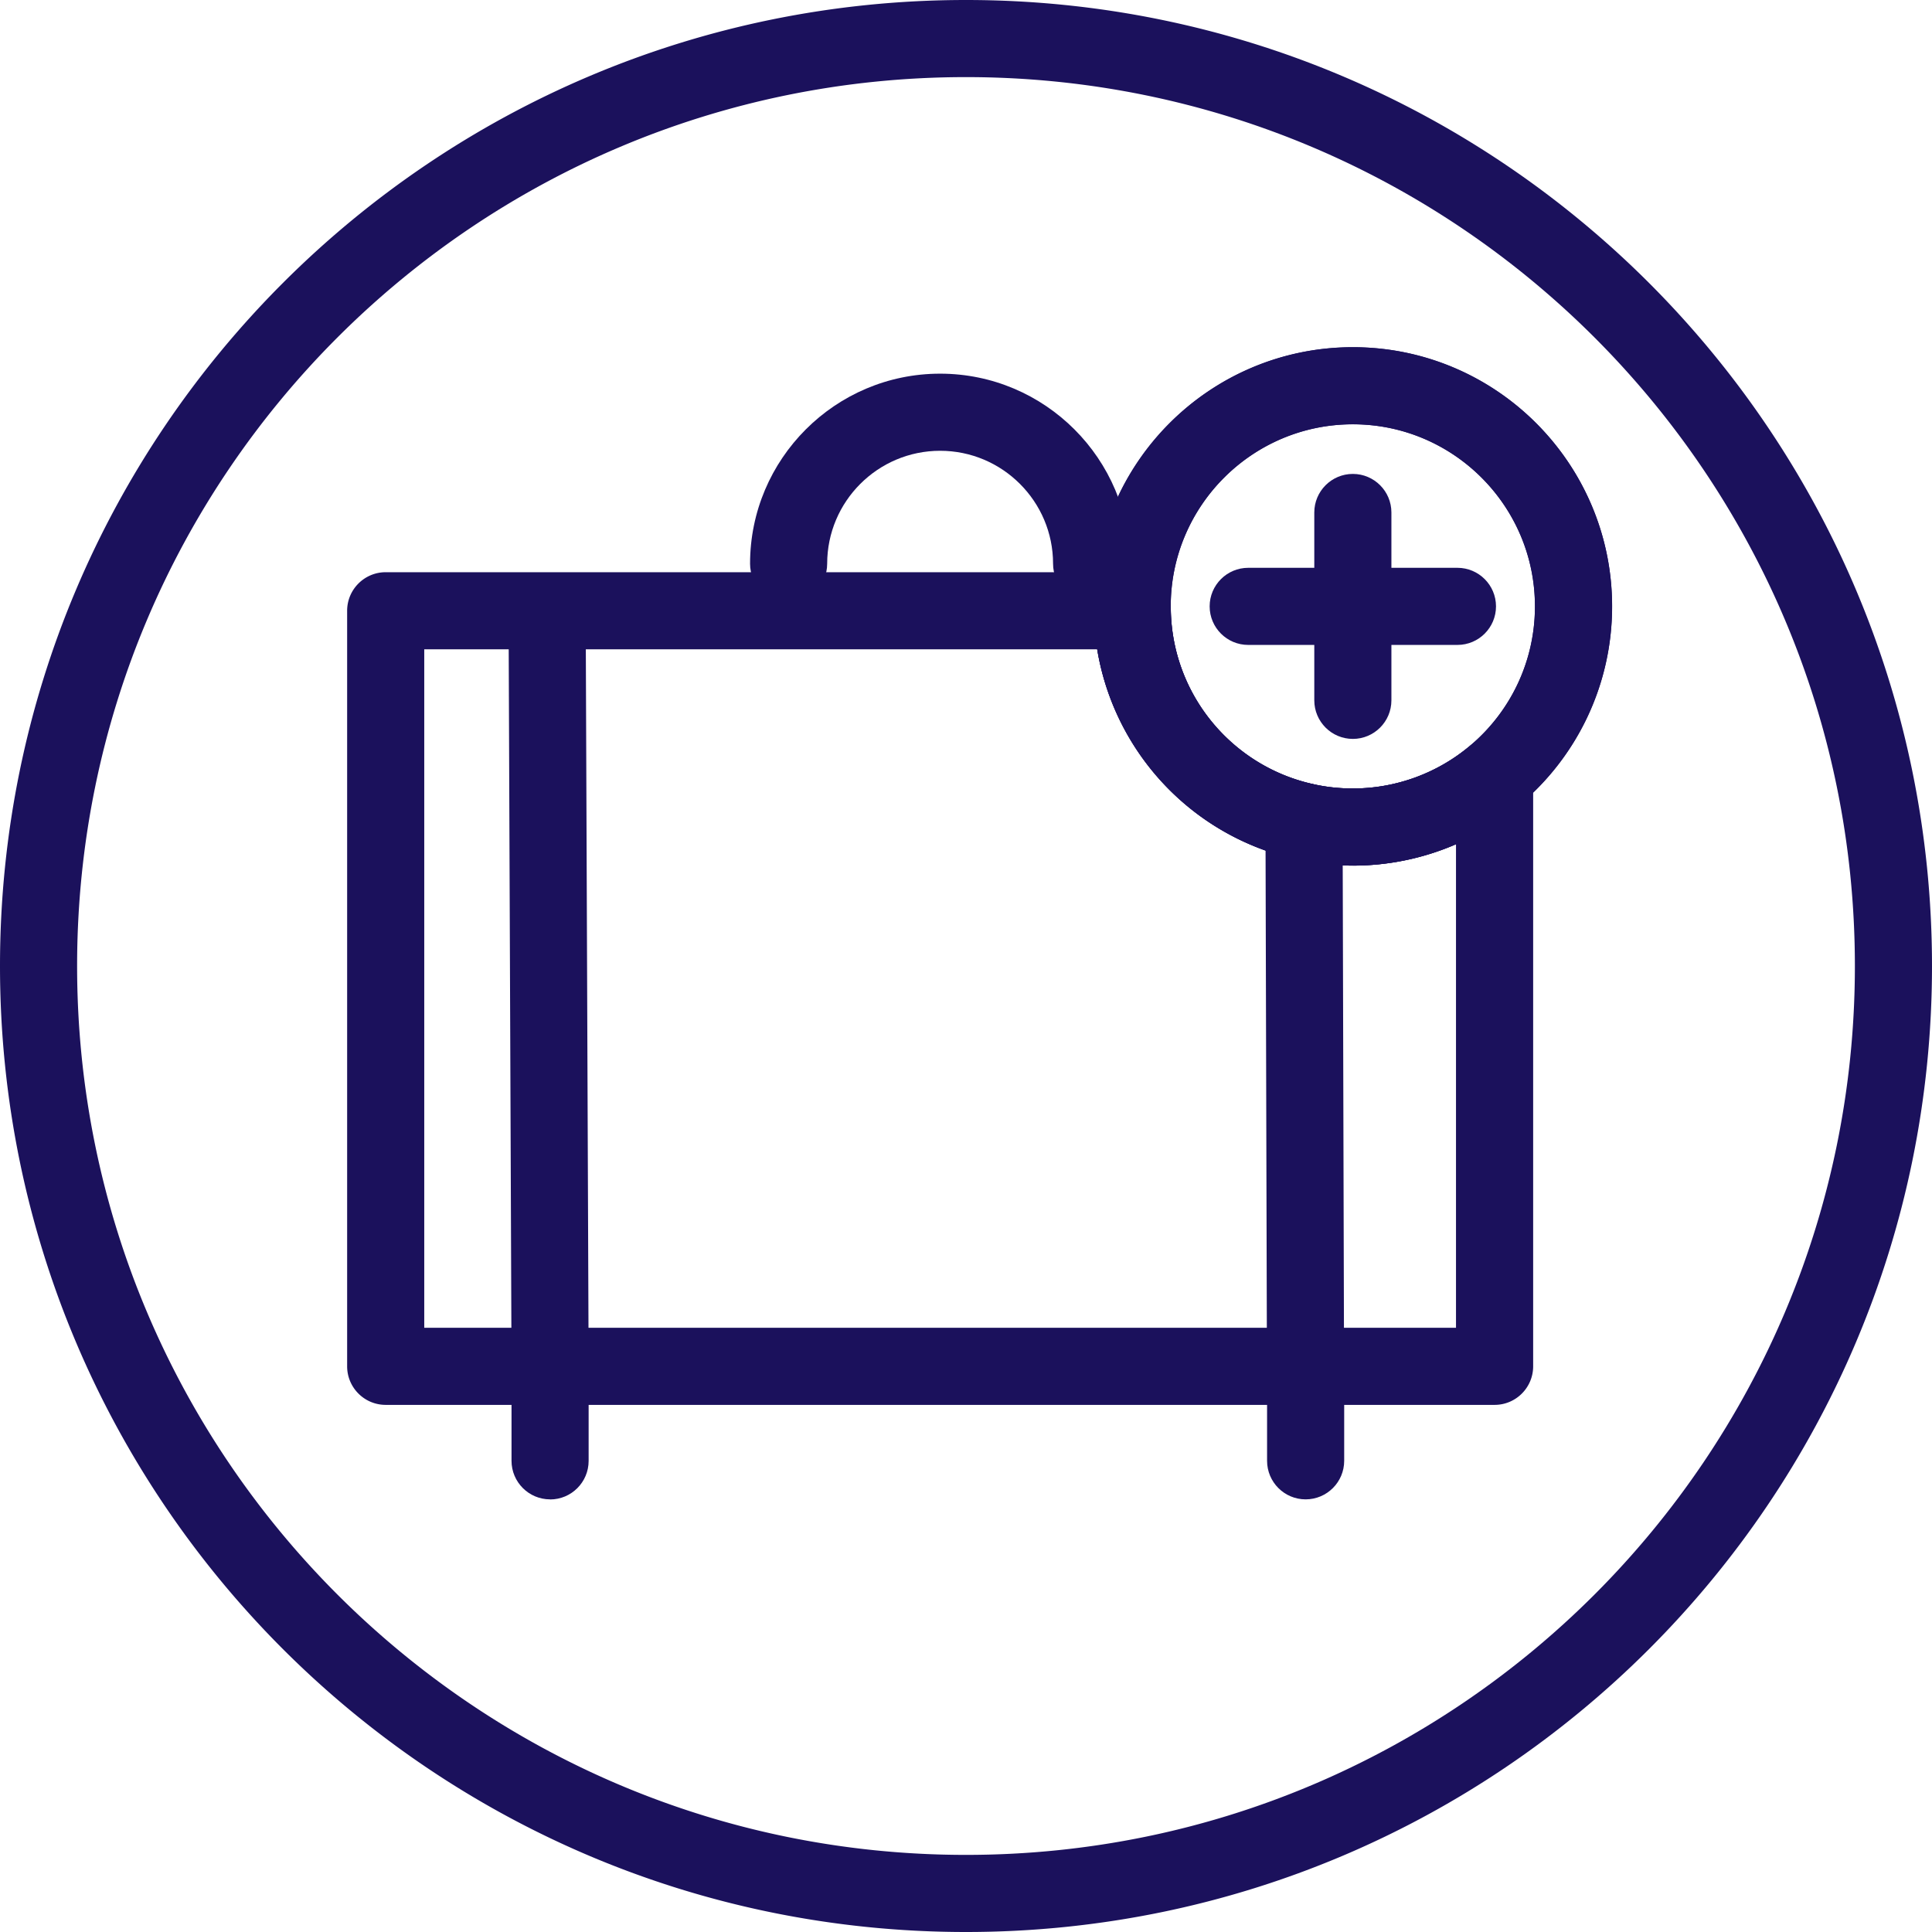 <svg xmlns="http://www.w3.org/2000/svg" data-name="Capa 2" viewBox="0 0 425.93 425.93"><g data-name="Capa 1"><path fill="none" stroke="#1b115c" stroke-linecap="round" stroke-linejoin="round" stroke-width="17" d="M212.96 8.5C100.04 8.5 8.5 100.04 8.5 212.97s91.54 204.46 204.46 204.46 204.47-91.54 204.47-204.46S325.88 8.5 212.96 8.5zm116.53 162.47a48.423 48.423 0 0 1-31.24 11.36c-3.7 0-7.3-.41-10.76-1.2-21.39-4.82-37.44-23.74-37.87-46.48-.02-.32-.02-.65-.02-.97 0-26.86 21.78-48.64 48.65-48.64s48.65 21.78 48.65 48.64c0 14.98-6.77 28.37-17.41 37.29z"/><path fill="#1b115c" d="M329.49 309.72H85.03c-4.69 0-8.5-3.81-8.5-8.5V134.65c0-4.69 3.81-8.5 8.5-8.5h164.59c4.63 0 8.41 3.71 8.5 8.34a39.996 39.996 0 0 0 31.24 38.35c2.89.66 5.87.99 8.89.99 9.42 0 18.57-3.33 25.78-9.37a8.503 8.503 0 0 1 9.06-1.19c2.99 1.4 4.91 4.4 4.91 7.7v130.25c0 4.69-3.81 8.5-8.5 8.5zm-235.96-17h227.46V186.11a57.207 57.207 0 0 1-22.74 4.72c-4.29 0-8.55-.48-12.65-1.41a56.914 56.914 0 0 1-43.71-46.27H93.53v149.57z"/><path fill="#1b115c" d="M240.66 132.78c-4.69 0-8.5-3.81-8.5-8.5 0-13.73-11.17-24.9-24.9-24.9s-24.9 11.17-24.9 24.9c0 4.69-3.81 8.5-8.5 8.5s-8.5-3.81-8.5-8.5c0-23.1 18.8-41.9 41.9-41.9s41.9 18.8 41.9 41.9c0 4.69-3.81 8.5-8.5 8.5zM121.27 330.55c-4.69 0-8.5-3.81-8.5-8.5v-21.02l-.65-165.86c-.02-4.69 3.77-8.51 8.47-8.53 4.69.01 8.51 3.77 8.53 8.47l.65 165.9v21.06c0 4.69-3.81 8.5-8.5 8.5zM287.84 330.55c-4.69 0-8.5-3.81-8.5-8.5v-14.88c0-.56-.01-2.62-.03-5.9l-.32-120.12c-.01-4.69 3.78-8.51 8.48-8.52h.02c4.68 0 8.49 3.79 8.5 8.48l.32 120.09c.02 3.31.03 5.41.03 5.97v14.88c0 4.69-3.81 8.5-8.5 8.5z"/><path fill="#1b115c" d="M298.25 190.83c-4.29 0-8.55-.48-12.65-1.41-25.63-5.78-43.91-28.16-44.47-54.45-.02-.43-.02-.86-.02-1.28 0-31.51 25.64-57.14 57.15-57.14s57.15 25.63 57.15 57.14c0 16.94-7.45 32.91-20.45 43.8a57.169 57.169 0 0 1-36.7 13.35zm0-97.29c-22.14 0-40.15 18.01-40.15 40.14v.45c0 .12.01.24.01.36a39.996 39.996 0 0 0 31.24 38.35c2.89.66 5.87.99 8.89.99 9.42 0 18.57-3.33 25.78-9.37a40.064 40.064 0 0 0 14.37-30.78c0-22.13-18.01-40.14-40.15-40.14z"/><path fill="#1b115c" d="M298.25 162.9c-4.69 0-8.5-3.81-8.5-8.5v-41.42c0-4.69 3.81-8.5 8.5-8.5s8.5 3.81 8.5 8.5v41.42c0 4.69-3.81 8.5-8.5 8.5z"/><path fill="#1b115c" d="M321.31 142.18h-46.13c-4.69 0-8.5-3.81-8.5-8.5s3.81-8.5 8.5-8.5h46.13c4.69 0 8.5 3.81 8.5 8.5s-3.81 8.5-8.5 8.5z"/></g></svg>